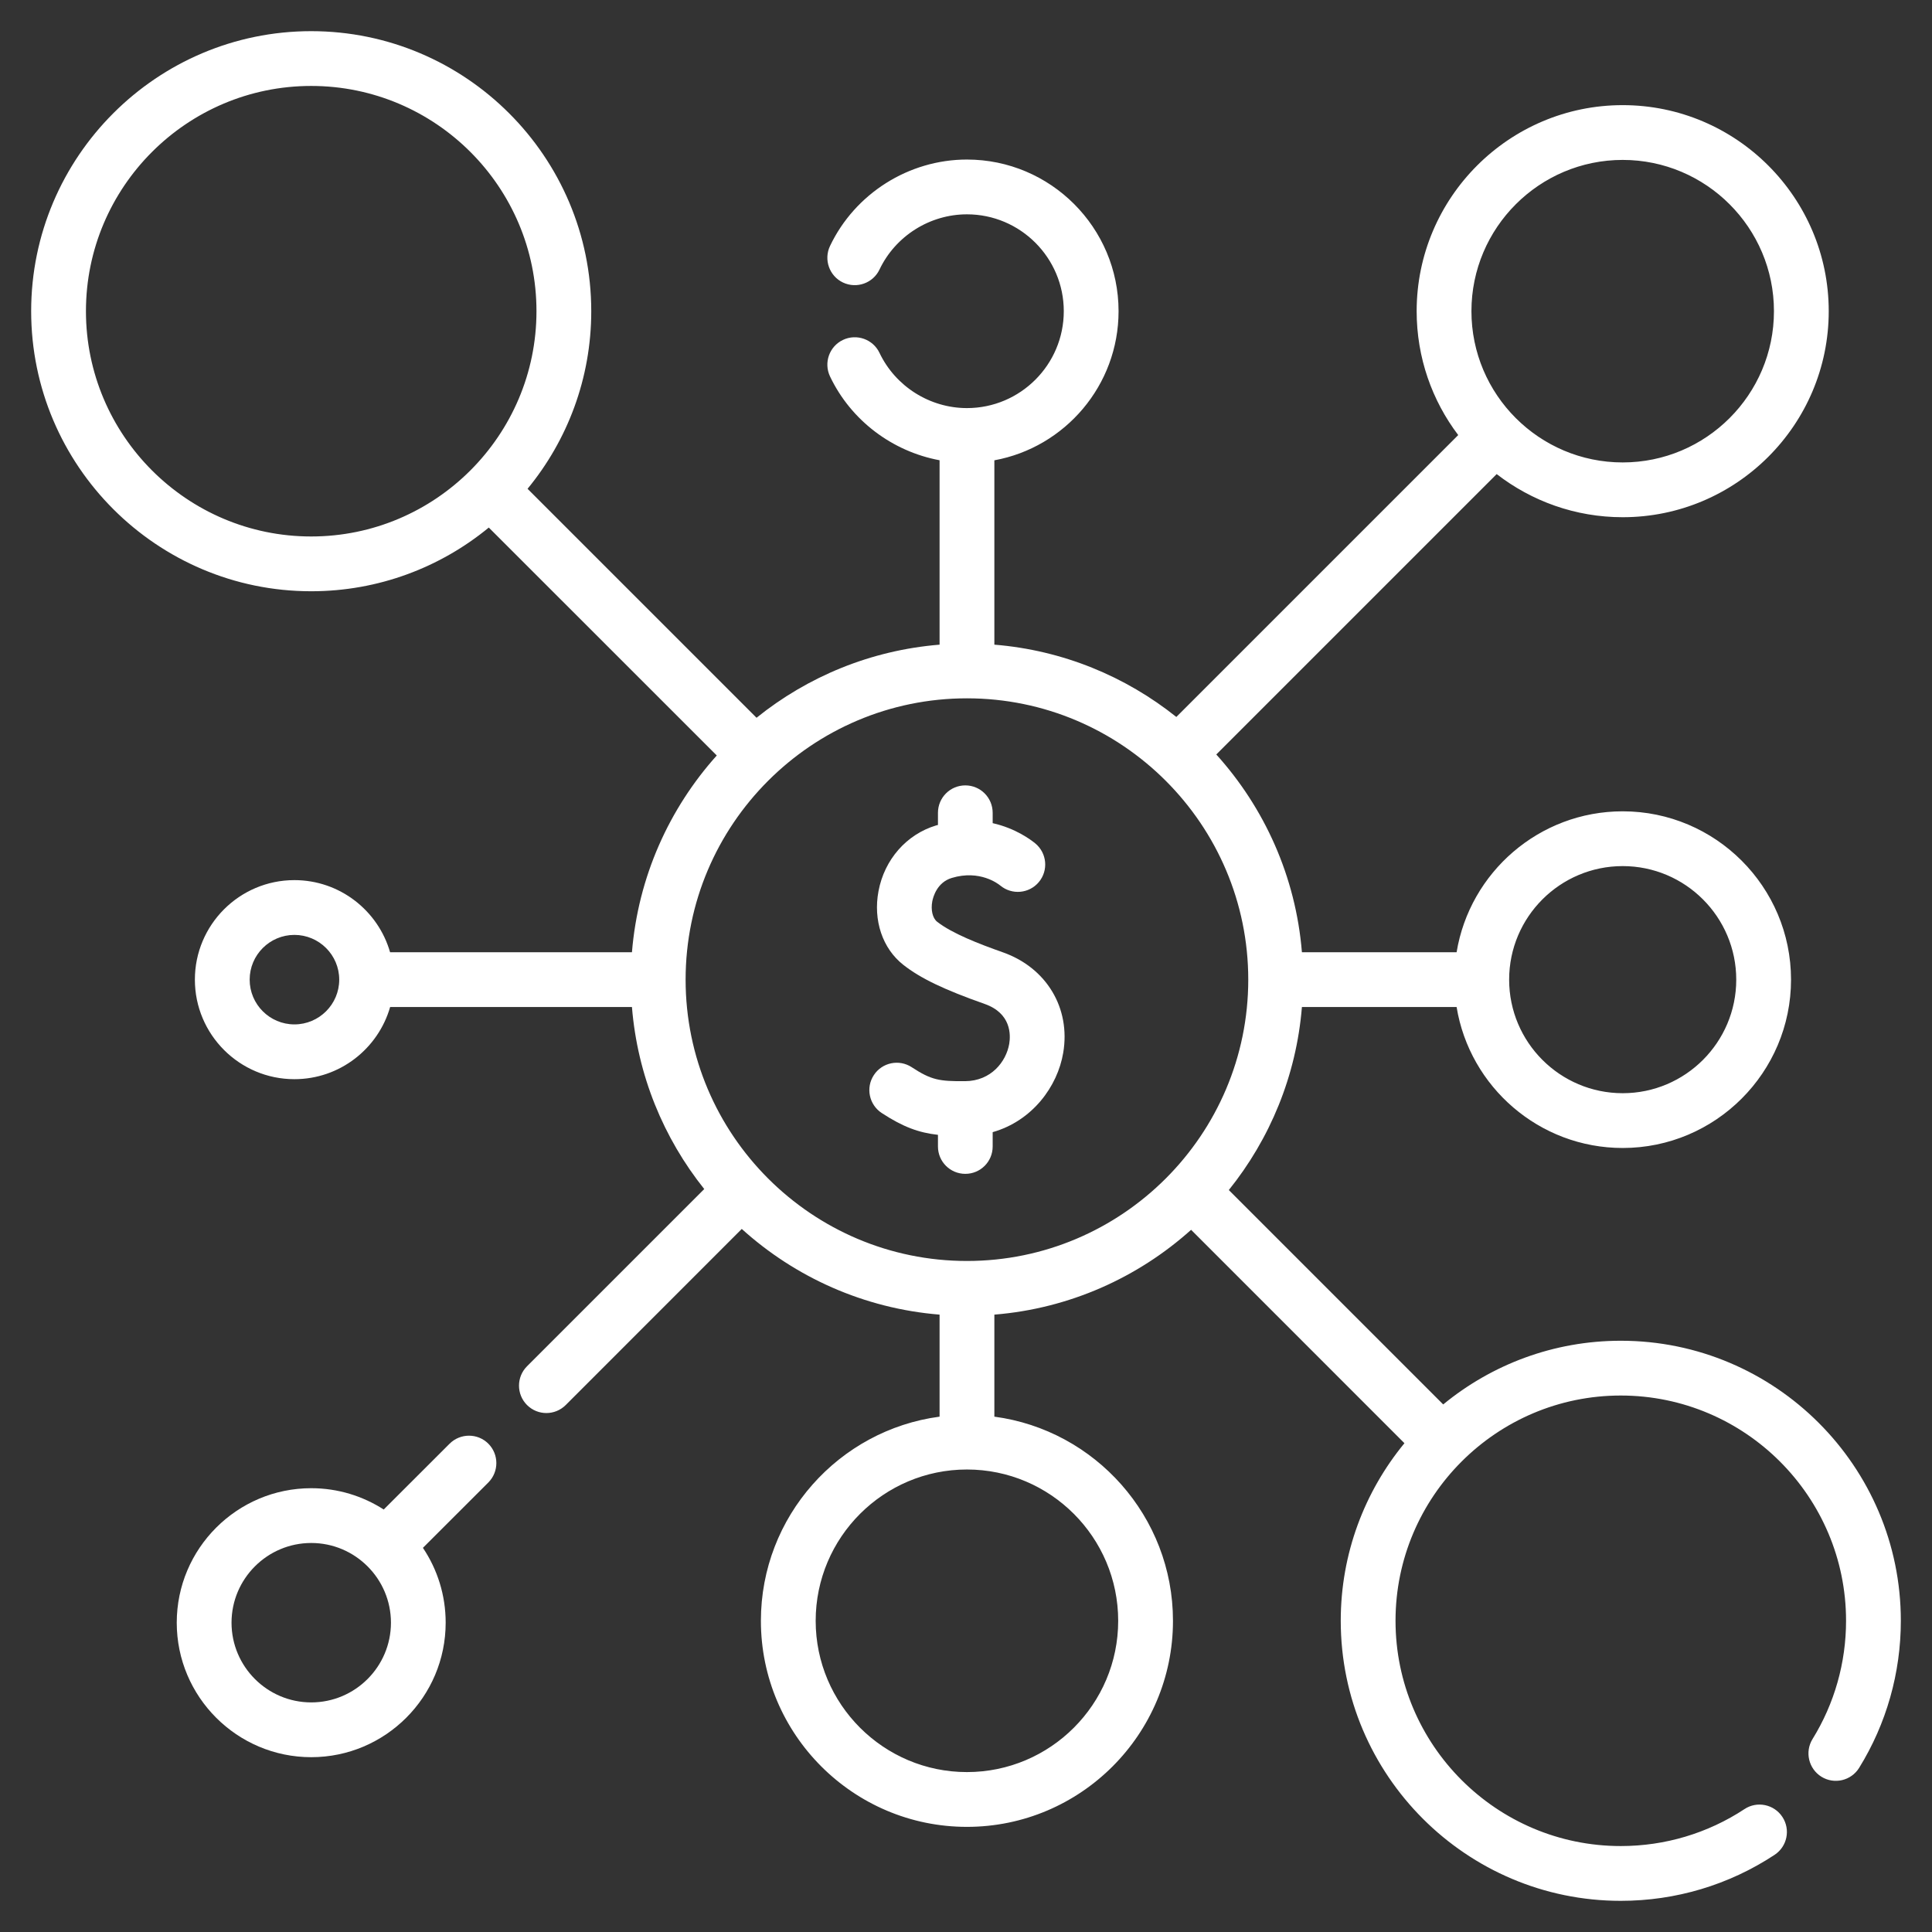 <svg width="31" height="31" viewBox="0 0 31 31" fill="none" xmlns="http://www.w3.org/2000/svg">
<rect x="0" y="0" width="31" height="31" fill="#333333" stroke="none"/>
<path d="M16.093 15.281C15.705 15.144 15.277 14.978 15.037 14.79C14.964 14.733 14.933 14.601 14.959 14.462C14.973 14.392 15.034 14.159 15.272 14.087C15.723 13.951 16.018 14.183 16.05 14.209C16.237 14.364 16.514 14.339 16.669 14.153C16.825 13.966 16.799 13.689 16.613 13.534C16.545 13.478 16.3 13.292 15.928 13.208V13.042C15.928 12.799 15.732 12.602 15.489 12.602C15.246 12.602 15.05 12.799 15.05 13.042V13.237C15.039 13.24 15.029 13.242 15.019 13.245C14.545 13.388 14.191 13.792 14.096 14.299C14.008 14.767 14.16 15.22 14.495 15.482C14.768 15.697 15.147 15.879 15.8 16.109C16.227 16.26 16.217 16.605 16.194 16.747C16.145 17.035 15.903 17.345 15.486 17.348C15.073 17.351 14.945 17.331 14.629 17.124C14.426 16.991 14.153 17.048 14.021 17.251C13.888 17.454 13.945 17.726 14.148 17.859C14.49 18.083 14.743 18.175 15.05 18.209V18.396C15.05 18.639 15.246 18.835 15.489 18.835C15.732 18.835 15.928 18.639 15.928 18.396V18.166C16.563 17.985 16.969 17.435 17.06 16.892C17.181 16.176 16.792 15.528 16.093 15.281V15.281Z" fill="white"/>
<path d="M26.007 21.513C24.926 21.513 23.933 21.897 23.157 22.535L19.717 19.095C20.375 18.277 20.8 17.265 20.89 16.158H23.372C23.582 17.439 24.697 18.42 26.037 18.42C27.526 18.42 28.738 17.208 28.738 15.719C28.738 14.229 27.526 13.018 26.037 13.018C24.697 13.018 23.583 13.998 23.372 15.279H20.89C20.791 14.064 20.288 12.961 19.516 12.106L24.015 7.607C24.575 8.04 25.276 8.299 26.037 8.299C27.86 8.299 29.343 6.816 29.343 4.993C29.343 3.171 27.86 1.687 26.037 1.687C24.214 1.687 22.731 3.171 22.731 4.993C22.731 5.739 22.979 6.428 23.398 6.981L18.875 11.504C18.06 10.853 17.053 10.433 15.955 10.344V7.386C17.087 7.179 17.948 6.185 17.948 4.993C17.948 3.652 16.857 2.56 15.515 2.56C14.582 2.56 13.719 3.105 13.318 3.947C13.214 4.166 13.307 4.429 13.526 4.533C13.745 4.637 14.008 4.544 14.112 4.325C14.368 3.787 14.919 3.439 15.515 3.439C16.372 3.439 17.069 4.137 17.069 4.993C17.069 5.851 16.372 6.548 15.515 6.548C14.919 6.548 14.368 6.2 14.112 5.662C14.008 5.443 13.745 5.35 13.526 5.454C13.307 5.558 13.214 5.82 13.318 6.04C13.655 6.748 14.319 7.244 15.076 7.385V10.344C13.969 10.434 12.956 10.859 12.139 11.517L8.465 7.843C9.103 7.067 9.487 6.074 9.487 4.993C9.487 2.516 7.471 0.5 4.993 0.5C2.516 0.5 0.5 2.516 0.5 4.993C0.5 7.471 2.516 9.487 4.993 9.487C6.074 9.487 7.067 9.103 7.843 8.465L11.501 12.122C10.736 12.975 10.239 14.071 10.14 15.279H6.259C6.068 14.612 5.452 14.122 4.724 14.122C3.843 14.122 3.127 14.838 3.127 15.719C3.127 16.6 3.843 17.316 4.724 17.316C5.453 17.316 6.068 16.826 6.26 16.158H10.14C10.229 17.257 10.649 18.264 11.3 19.079L8.456 21.923C8.285 22.094 8.285 22.373 8.456 22.544C8.542 22.63 8.654 22.673 8.767 22.673C8.879 22.673 8.992 22.63 9.078 22.544L11.902 19.719C12.757 20.492 13.86 20.995 15.076 21.094V22.731C13.46 22.946 12.209 24.333 12.209 26.007C12.209 27.83 13.692 29.313 15.515 29.313C17.338 29.313 18.821 27.83 18.821 26.007C18.821 24.333 17.57 22.946 15.955 22.731V21.094C17.163 20.996 18.259 20.498 19.112 19.733L22.535 23.157C21.897 23.933 21.513 24.925 21.513 26.006C21.513 28.484 23.529 30.5 26.006 30.5C26.888 30.5 27.741 30.245 28.474 29.762C28.677 29.628 28.733 29.356 28.599 29.153C28.466 28.951 28.193 28.894 27.991 29.028C27.402 29.416 26.715 29.621 26.006 29.621C24.013 29.621 22.392 28 22.392 26.006C22.392 24.014 24.013 22.392 26.006 22.392C28 22.392 29.621 24.014 29.621 26.006C29.621 26.679 29.435 27.335 29.083 27.904C28.956 28.11 29.02 28.381 29.226 28.509C29.432 28.636 29.703 28.573 29.831 28.366C30.269 27.658 30.5 26.842 30.5 26.006C30.5 23.529 28.484 21.513 26.007 21.513V21.513ZM26.037 13.897C27.042 13.897 27.859 14.714 27.859 15.719C27.859 16.724 27.042 17.541 26.037 17.541C25.032 17.541 24.215 16.724 24.215 15.719C24.215 14.714 25.032 13.897 26.037 13.897ZM4.724 16.437C4.328 16.437 4.006 16.115 4.006 15.719C4.006 15.323 4.328 15.001 4.724 15.001C5.12 15.001 5.443 15.323 5.443 15.719C5.443 16.115 5.12 16.437 4.724 16.437ZM26.037 2.566C27.375 2.566 28.464 3.655 28.464 4.993C28.464 6.332 27.375 7.42 26.037 7.42C24.699 7.42 23.61 6.332 23.61 4.993C23.61 3.655 24.699 2.566 26.037 2.566ZM4.993 8.608C3 8.608 1.379 6.986 1.379 4.993C1.379 3 3 1.379 4.993 1.379C6.987 1.379 8.608 3 8.608 4.993C8.608 6.986 6.986 8.608 4.993 8.608V8.608ZM17.942 26.007C17.942 27.345 16.854 28.434 15.515 28.434C14.177 28.434 13.088 27.345 13.088 26.007C13.088 24.668 14.177 23.579 15.515 23.579C16.854 23.579 17.942 24.668 17.942 26.007V26.007ZM15.515 20.233C13.026 20.233 11.001 18.208 11.001 15.719C11.001 13.23 13.026 11.205 15.515 11.205C18.004 11.205 20.029 13.23 20.029 15.719C20.029 18.208 18.004 20.233 15.515 20.233Z" fill="white"/>
<path d="M7.214 23.165L6.157 24.221C5.821 24.005 5.422 23.879 4.994 23.879C3.804 23.879 2.836 24.847 2.836 26.037C2.836 27.227 3.804 28.195 4.994 28.195C6.183 28.195 7.151 27.227 7.151 26.037C7.151 25.593 7.017 25.18 6.786 24.836L7.836 23.787C8.007 23.615 8.007 23.337 7.836 23.165C7.664 22.993 7.386 22.994 7.214 23.165V23.165ZM4.994 27.316C4.289 27.316 3.715 26.742 3.715 26.037C3.715 25.332 4.289 24.758 4.994 24.758C5.699 24.758 6.273 25.332 6.273 26.037C6.273 26.742 5.699 27.316 4.994 27.316Z" fill="white"/>
</svg>

